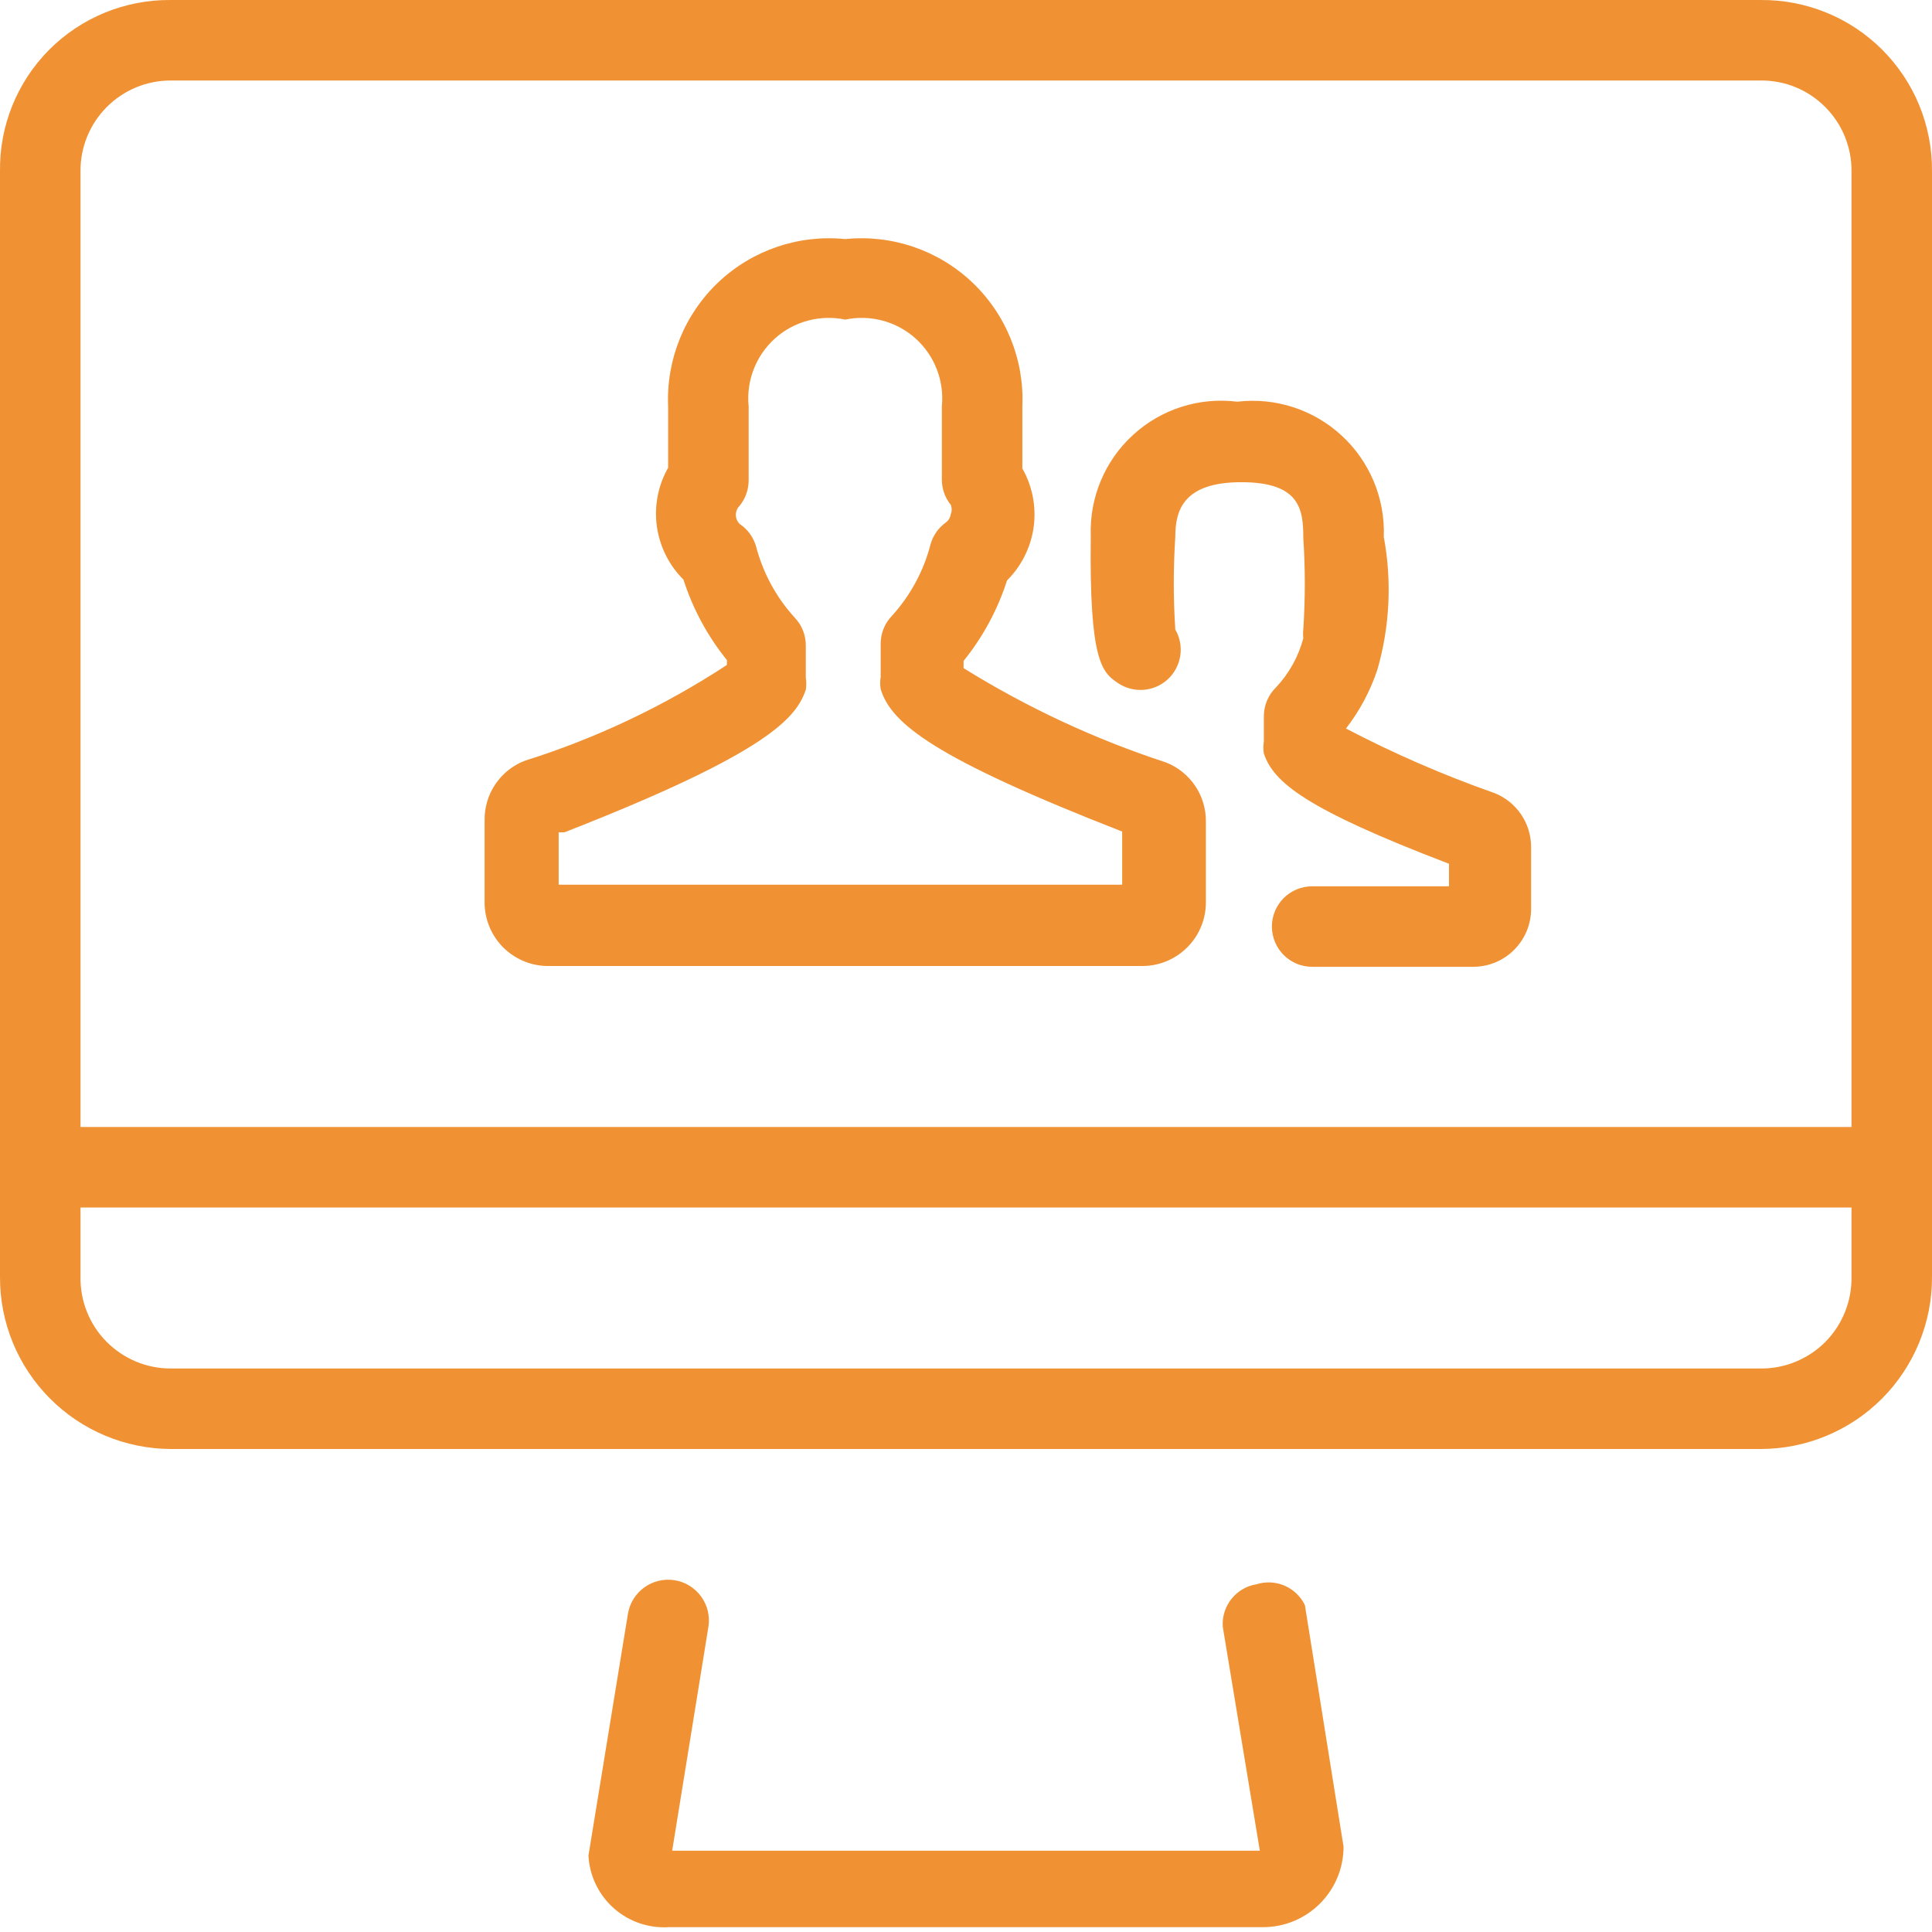 <?xml version="1.0" encoding="UTF-8" standalone="no"?>
<svg width="24px" height="24px" viewBox="0 0 24 24" version="1.1" xmlns="http://www.w3.org/2000/svg" xmlns:xlink="http://www.w3.org/1999/xlink">
    <!-- Generator: Sketch 3.6.1 (26313) - http://www.bohemiancoding.com/sketch -->
    <title>icon-4</title>
    <desc>Created with Sketch.</desc>
    <defs></defs>
    <g id="Page-1" stroke="none" stroke-width="1" fill="none" fill-rule="evenodd">
        <g id="EnterpriseLandingFinal2" transform="translate(-151, -3057)" fill="#F09233">
            <g id="Drawer" transform="translate(136, 3057)">
                <g id="Copy">
                    <g id="Group-2">
                        <g id="icon-4" transform="translate(15, 0)">
                            <g id="Layer_1">
                                <path d="M6.79,12 L14.19,12 C14.626,12 14.98,11.646 14.98,11.21 L14.98,10.21 C14.985,9.883 14.785,9.587 14.48,9.47 C13.6,9.182 12.757,8.789 11.97,8.3 L11.97,8.21 C12.21,7.913 12.393,7.574 12.51,7.21 C12.689,7.032 12.805,6.8 12.84,6.55 C12.875,6.298 12.826,6.041 12.7,5.82 L12.7,5.05 C12.726,4.469 12.498,3.906 12.076,3.506 C11.654,3.107 11.078,2.911 10.5,2.97 C9.922,2.911 9.346,3.107 8.924,3.506 C8.502,3.906 8.274,4.469 8.3,5.05 L8.3,5.81 C8.174,6.031 8.125,6.288 8.16,6.54 C8.195,6.79 8.311,7.022 8.49,7.2 C8.607,7.564 8.79,7.903 9.03,8.2 L9.03,8.26 C8.252,8.77 7.408,9.171 6.52,9.45 C6.215,9.567 6.015,9.863 6.02,10.19 L6.02,11.19 C6.015,11.4 6.093,11.603 6.237,11.755 C6.382,11.906 6.58,11.995 6.79,12 L6.79,12 Z M7.01,10.34 C9.57,9.34 9.89,8.91 10.01,8.57 C10.018,8.52 10.018,8.47 10.01,8.42 L10.01,8.02 C10.011,7.89 9.961,7.764 9.87,7.67 C9.64,7.417 9.475,7.111 9.39,6.78 C9.356,6.67 9.286,6.574 9.19,6.51 C9.159,6.48 9.141,6.438 9.141,6.395 C9.141,6.352 9.159,6.31 9.19,6.28 C9.261,6.192 9.299,6.083 9.3,5.97 L9.3,5.05 C9.268,4.733 9.389,4.419 9.626,4.205 C9.863,3.992 10.188,3.905 10.5,3.97 C10.812,3.905 11.137,3.992 11.374,4.205 C11.611,4.419 11.732,4.733 11.7,5.05 L11.7,5.96 C11.701,6.073 11.739,6.182 11.81,6.27 C11.826,6.308 11.826,6.352 11.81,6.39 C11.804,6.43 11.783,6.466 11.75,6.49 C11.658,6.556 11.591,6.651 11.56,6.76 C11.475,7.091 11.31,7.397 11.08,7.65 C10.989,7.744 10.939,7.87 10.94,8 L10.94,8.41 C10.932,8.46 10.932,8.51 10.94,8.56 C11.07,8.99 11.61,9.42 13.94,10.33 L13.94,10.99 L6.94,10.99 L6.94,10.34 L7.01,10.34 Z" id="Shape"></path>
                                <path d="M13.88,8.48 C14.072,8.615 14.332,8.598 14.505,8.44 C14.678,8.281 14.718,8.023 14.6,7.82 C14.575,7.437 14.575,7.053 14.6,6.67 C14.6,6.35 14.69,5.99 15.42,5.99 C16.15,5.99 16.19,6.33 16.19,6.68 C16.215,7.06 16.215,7.44 16.19,7.82 C16.186,7.857 16.186,7.893 16.19,7.93 C16.129,8.158 16.012,8.368 15.85,8.54 C15.756,8.632 15.702,8.758 15.7,8.89 L15.7,9.21 C15.692,9.26 15.692,9.31 15.7,9.36 C15.82,9.72 16.22,10.05 18,10.73 L18,11.01 L16.3,11.01 C16.024,11.01 15.8,11.234 15.8,11.51 C15.8,11.786 16.024,12.01 16.3,12.01 L18.3,12.01 C18.698,12.01 19.02,11.688 19.02,11.29 L19.02,10.52 C19.019,10.223 18.837,9.957 18.56,9.85 C17.928,9.628 17.313,9.36 16.72,9.05 C16.89,8.831 17.022,8.584 17.11,8.32 C17.265,7.784 17.292,7.219 17.19,6.67 C17.208,6.194 17.017,5.734 16.667,5.411 C16.317,5.088 15.843,4.934 15.37,4.99 C14.898,4.931 14.424,5.082 14.074,5.404 C13.723,5.725 13.532,6.185 13.55,6.66 C13.53,8.21 13.69,8.35 13.88,8.48 L13.88,8.48 Z" id="Shape"></path>
                                <path d="M15.61,19.68 C15.354,19.721 15.171,19.951 15.19,20.21 L15.65,22.99 L8.35,22.99 L8.8,20.21 C8.844,19.934 8.656,19.674 8.38,19.63 C8.104,19.586 7.844,19.774 7.8,20.05 L7.31,23.05 C7.323,23.301 7.436,23.537 7.624,23.704 C7.812,23.871 8.059,23.956 8.31,23.94 L15.69,23.94 C16.242,23.94 16.69,23.492 16.69,22.94 L16.21,19.94 C16.102,19.716 15.847,19.606 15.61,19.68 L15.61,19.68 Z" id="Shape"></path>
                                <path d="M21.87,-2.22872434e-13 L2.12,-2.22872434e-13 C1.554,-0.005 1.01,0.218 0.611,0.618 C0.212,1.019 -0.008,1.564 2.29927188e-13,2.13 L2.29927188e-13,15.86 C-0.003,16.425 0.219,16.968 0.617,17.369 C1.014,17.77 1.555,17.997 2.12,18 L21.87,18 C22.437,18 22.98,17.774 23.38,17.373 C23.779,16.971 24.003,16.427 24,15.86 L24,2.13 C24.005,1.563 23.783,1.019 23.382,0.618 C22.981,0.217 22.437,-0.005 21.87,-2.23760599e-13 L21.87,-2.22872434e-13 Z M2.12,1 L21.87,1 C22.171,0.997 22.46,1.115 22.672,1.328 C22.885,1.54 23.003,1.829 23,2.13 L23,14 L1,14 L1,2.13 C0.997,1.831 1.114,1.544 1.324,1.332 C1.535,1.119 1.821,1 2.12,1 L2.12,1 Z M21.87,17 L2.12,17 C1.819,17 1.532,16.879 1.321,16.665 C1.11,16.451 0.995,16.16 1,15.86 L1,15 L23,15 L23,15.86 C23.005,16.162 22.888,16.454 22.676,16.669 C22.463,16.883 22.172,17.003 21.87,17 L21.87,17 Z" id="Shape"></path>
                            </g>
                        </g>
                    </g>
                </g>
            </g>
        </g>
    </g>
</svg>
